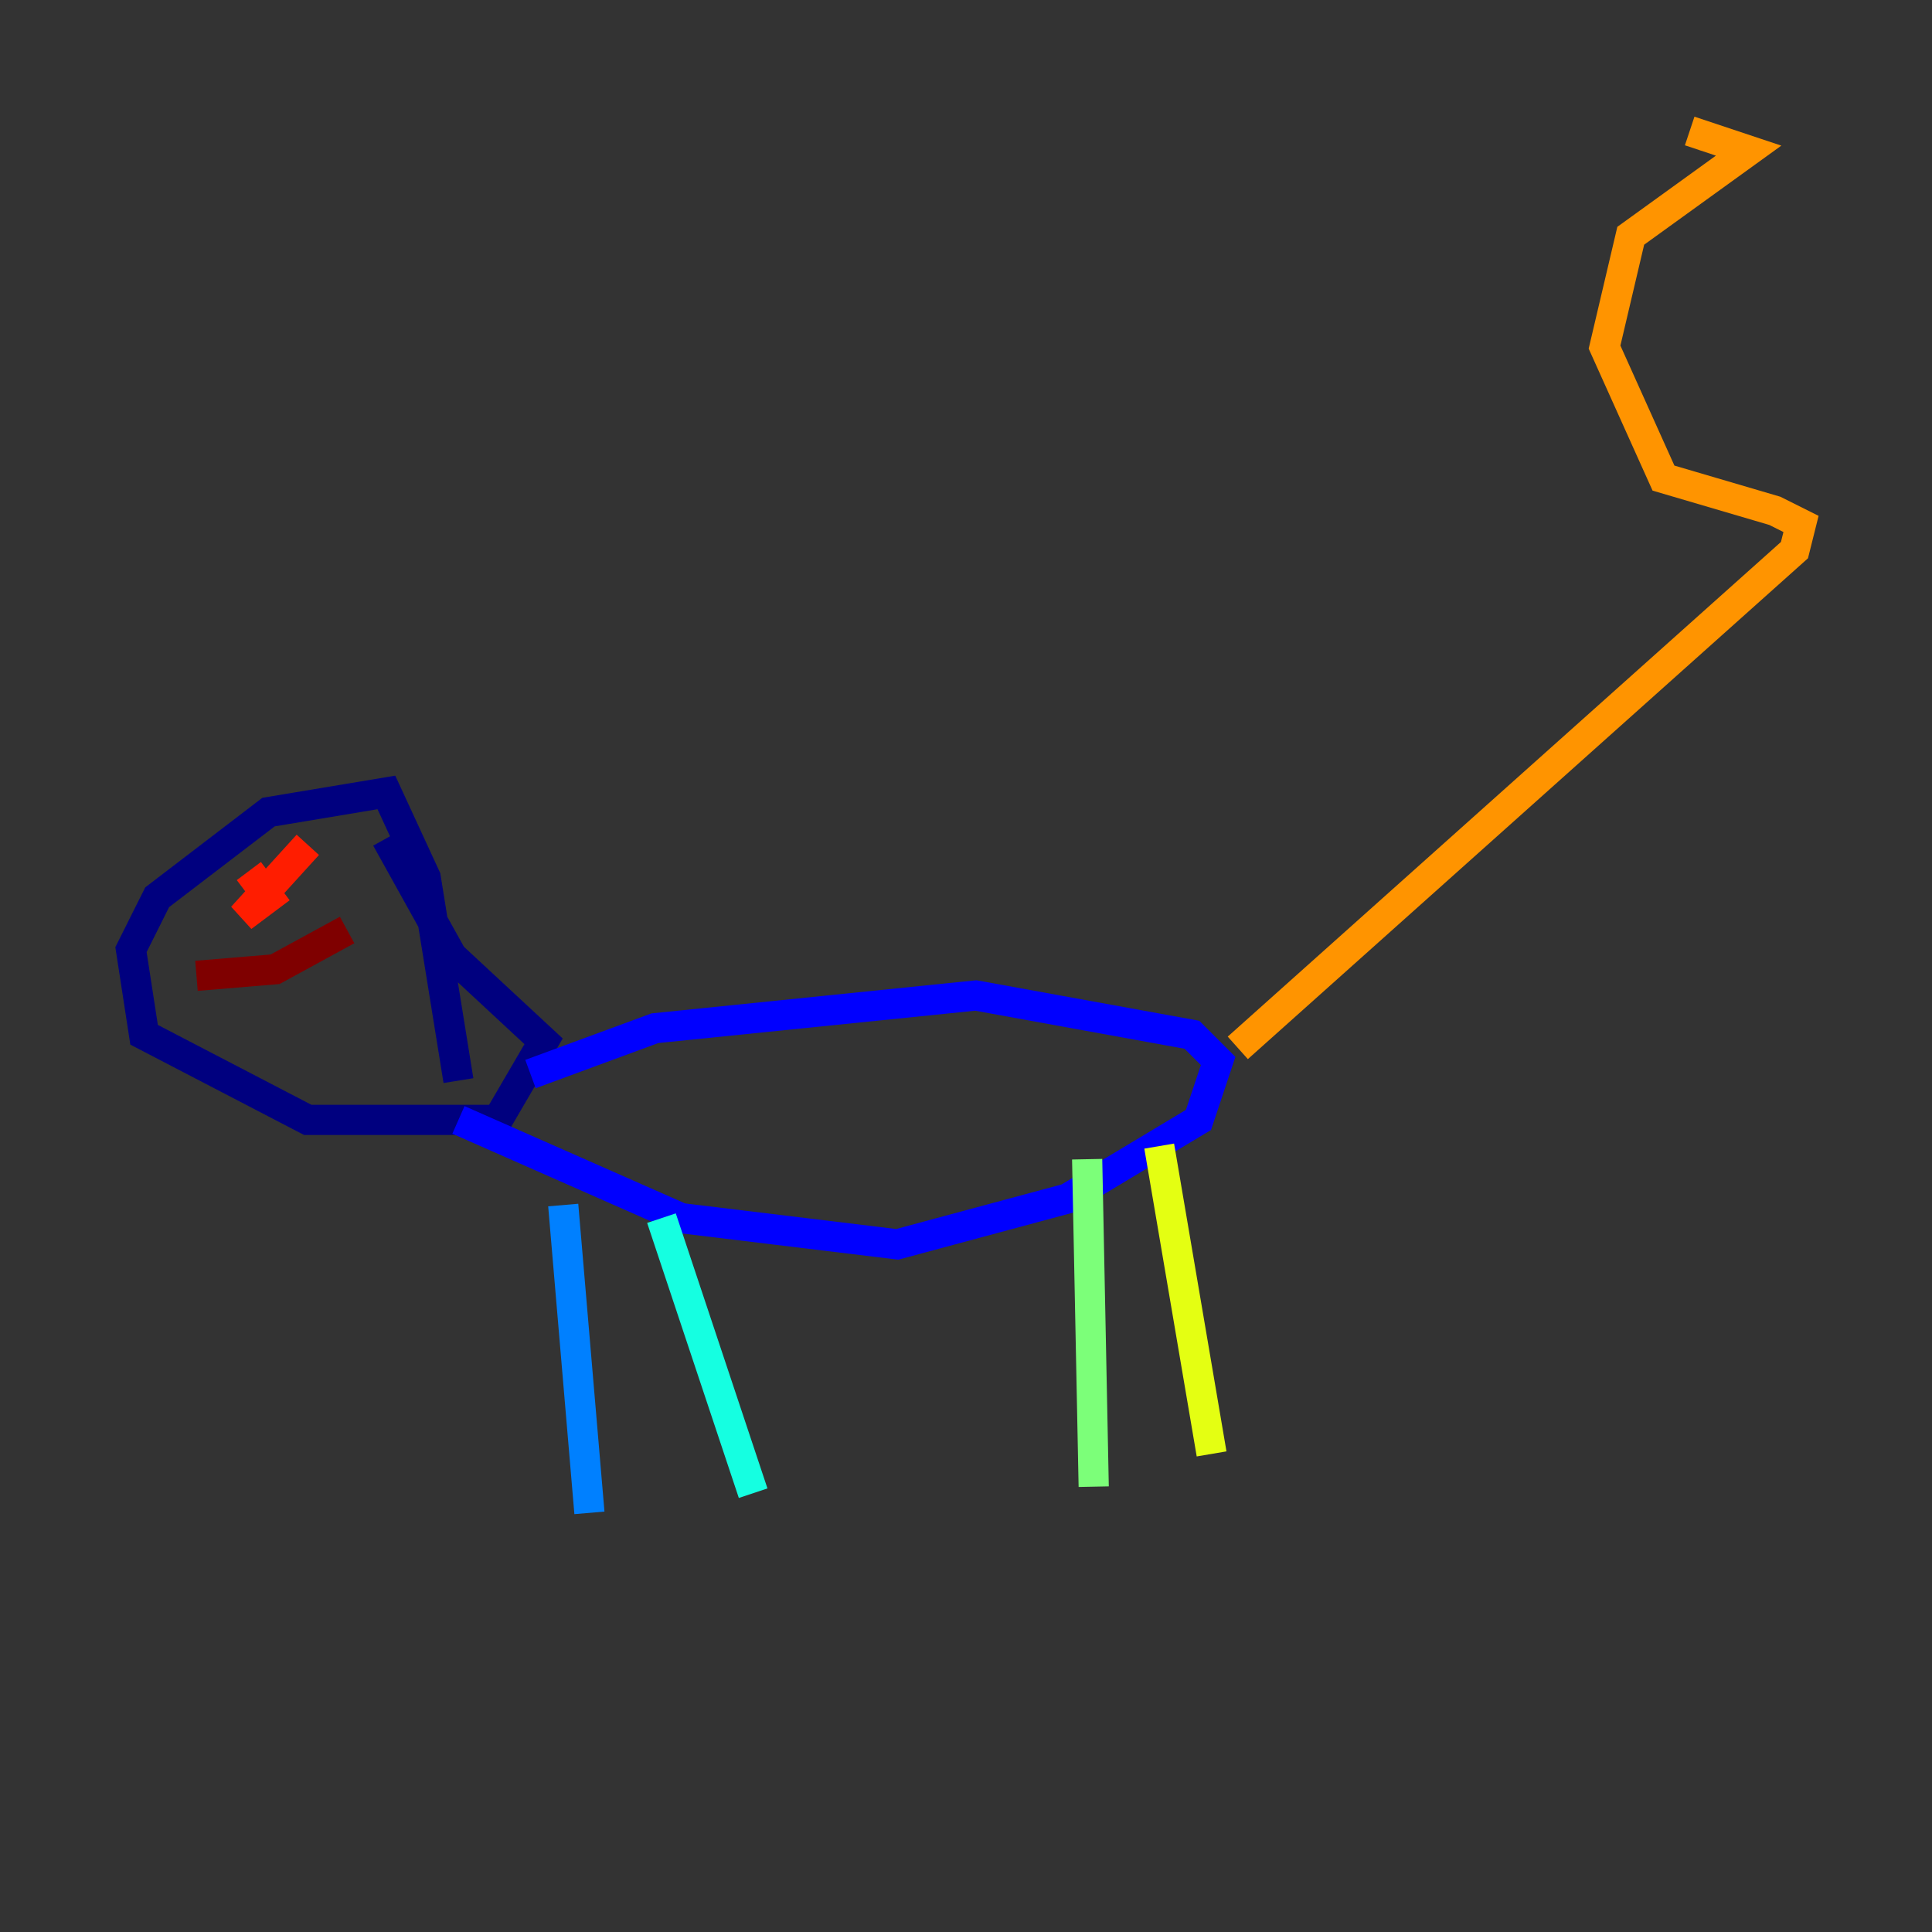 <?xml version="1.0" encoding="utf-8" ?>
<svg baseProfile="tiny" height="128" version="1.2" viewBox="0,0,128,128" width="128" xmlns="http://www.w3.org/2000/svg" xmlns:ev="http://www.w3.org/2001/xml-events" xmlns:xlink="http://www.w3.org/1999/xlink"><rect x="0" y="0" width="128" height="128" fill="#333333" stroke="none"/><defs /><polyline fill="none" points="30.373,71.593 28.203,58.142 25.6,52.502 17.79,53.803 10.414,59.444 8.678,62.915 9.546,68.556 20.393,74.197 32.976,74.197 36.014,68.99 29.939,63.349 25.6,55.539" stroke="#00007f" stroke-width="2" /><polyline fill="none" points="30.373,74.197 45.125,80.705 59.444,82.441 70.725,79.403 79.403,74.197 80.705,70.291 78.969,68.556 64.651,65.953 43.39,68.122 35.146,71.159" stroke="#0000ff" stroke-width="2" /><polyline fill="none" points="37.315,79.837 39.051,100.231" stroke="#0080ff" stroke-width="2" /><polyline fill="none" points="43.824,80.705 49.898,98.929" stroke="#15ffe1" stroke-width="2" /><polyline fill="none" points="72.027,76.8 72.461,98.495" stroke="#7cff79" stroke-width="2" /><polyline fill="none" points="76.8,75.932 80.271,96.325" stroke="#e4ff12" stroke-width="2" /><polyline fill="none" points="82.007,69.424 118.888,36.447 119.322,34.712 117.586,33.844 110.21,31.675 106.305,22.997 108.041,15.62 115.851,9.98 111.946,8.678" stroke="#ff9400" stroke-width="2" /><polyline fill="none" points="20.393,55.973 16.054,60.746 17.79,59.444 16.488,57.709" stroke="#ff1d00" stroke-width="2" /><polyline fill="none" points="13.017,64.651 18.224,64.217 22.997,61.614" stroke="#7f0000" stroke-width="2" /></svg>